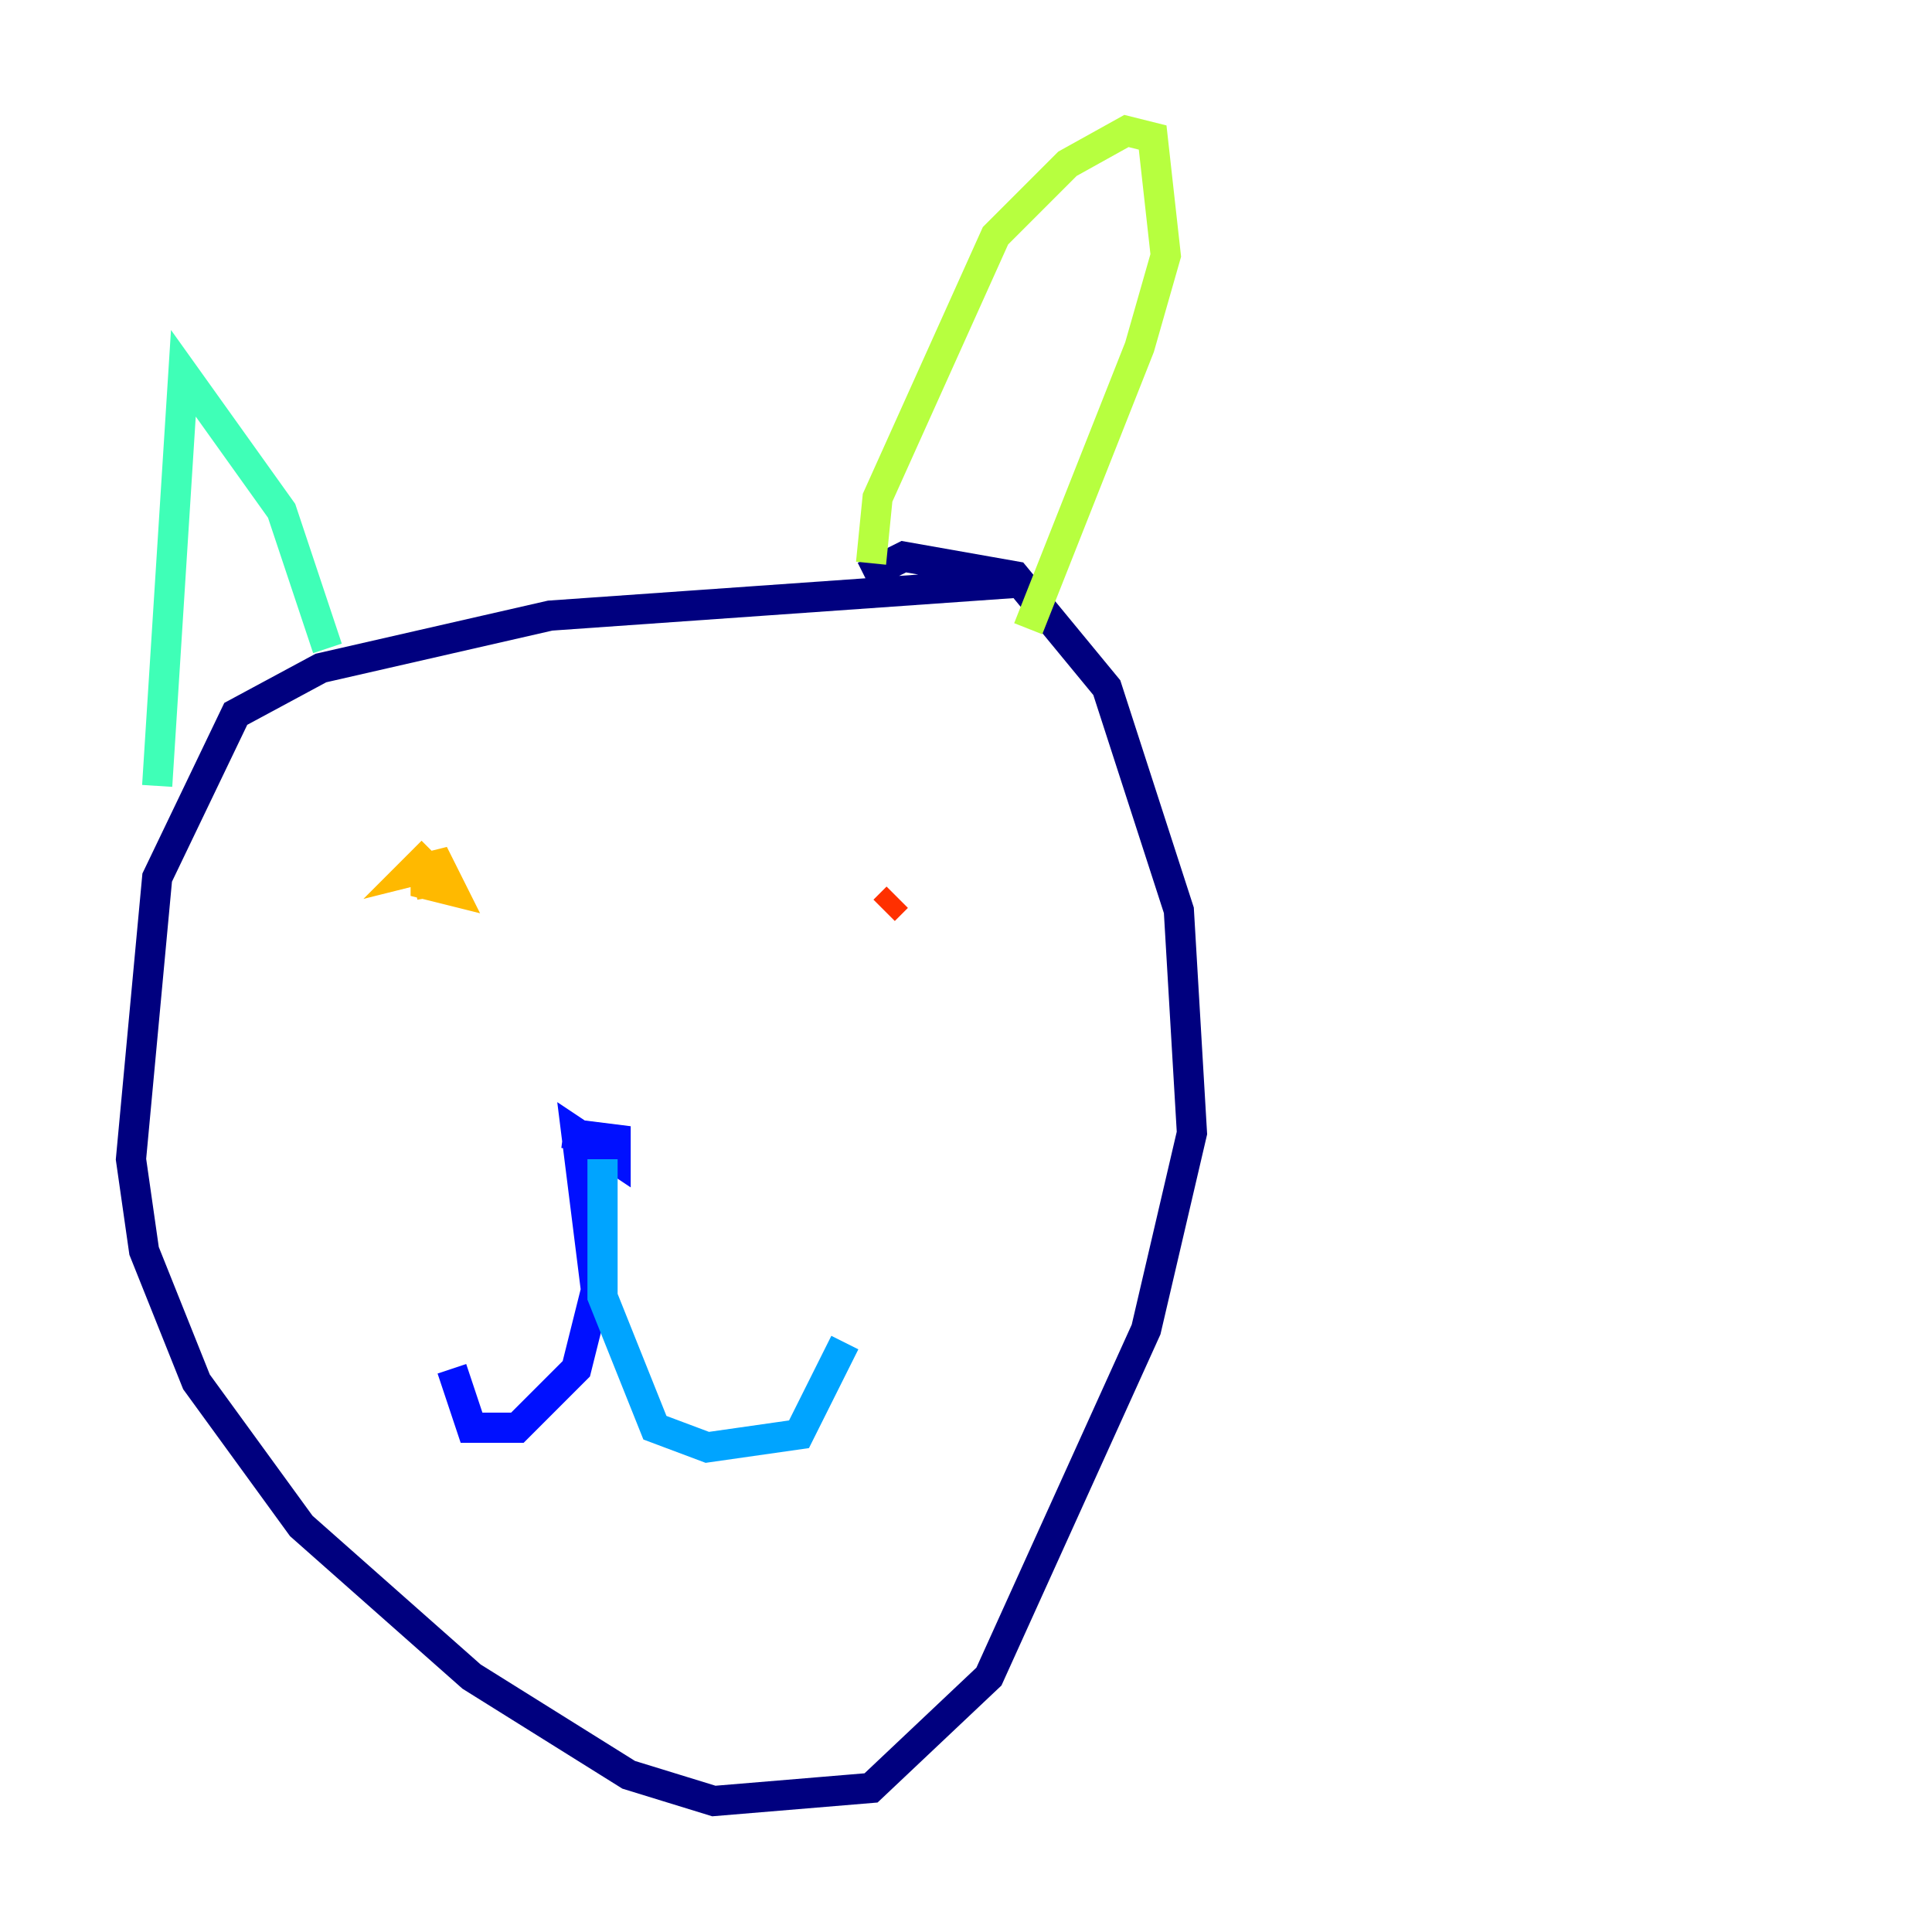 <?xml version="1.0" encoding="utf-8" ?>
<svg baseProfile="tiny" height="128" version="1.2" viewBox="0,0,128,128" width="128" xmlns="http://www.w3.org/2000/svg" xmlns:ev="http://www.w3.org/2001/xml-events" xmlns:xlink="http://www.w3.org/1999/xlink"><defs /><polyline fill="none" points="67.254,38.617 36.447,40.786 21.261,44.258 15.62,47.295 10.414,58.142 8.678,76.8 9.546,82.875 13.017,91.552 19.959,101.098 31.241,111.078 41.654,117.586 47.295,119.322 57.709,118.454 65.519,111.078 75.932,88.081 78.969,75.064 78.102,60.312 73.329,45.559 67.254,38.183 59.878,36.881 57.275,38.183" stroke="#00007f" stroke-width="2" /><polyline fill="none" points="37.315,75.064 40.786,75.498 40.786,76.8 38.183,75.064 39.485,85.478 38.183,90.685 34.278,94.59 31.241,94.59 29.939,90.685" stroke="#0010ff" stroke-width="2" /><polyline fill="none" points="39.919,76.8 39.919,85.912 43.39,94.59 46.861,95.891 52.936,95.024 55.973,88.949" stroke="#00a4ff" stroke-width="2" /><polyline fill="none" points="10.414,52.068 12.149,24.732 18.658,33.844 21.695,42.956" stroke="#3fffb7" stroke-width="2" /><polyline fill="none" points="57.709,37.315 58.142,32.976 65.953,15.62 70.725,10.848 74.63,8.678 76.366,9.112 77.234,16.922 75.498,22.997 68.122,41.654" stroke="#b7ff3f" stroke-width="2" /><polyline fill="none" points="28.637,56.407 27.336,57.709 29.071,57.275 29.939,59.01 28.203,58.576 28.203,56.841 28.637,59.444" stroke="#ffb900" stroke-width="2" /><polyline fill="none" points="59.444,59.444 58.576,60.312" stroke="#ff3000" stroke-width="2" /><polyline fill="none" points="63.349,34.278 63.349,34.278" stroke="#7f0000" stroke-width="2" /></svg>